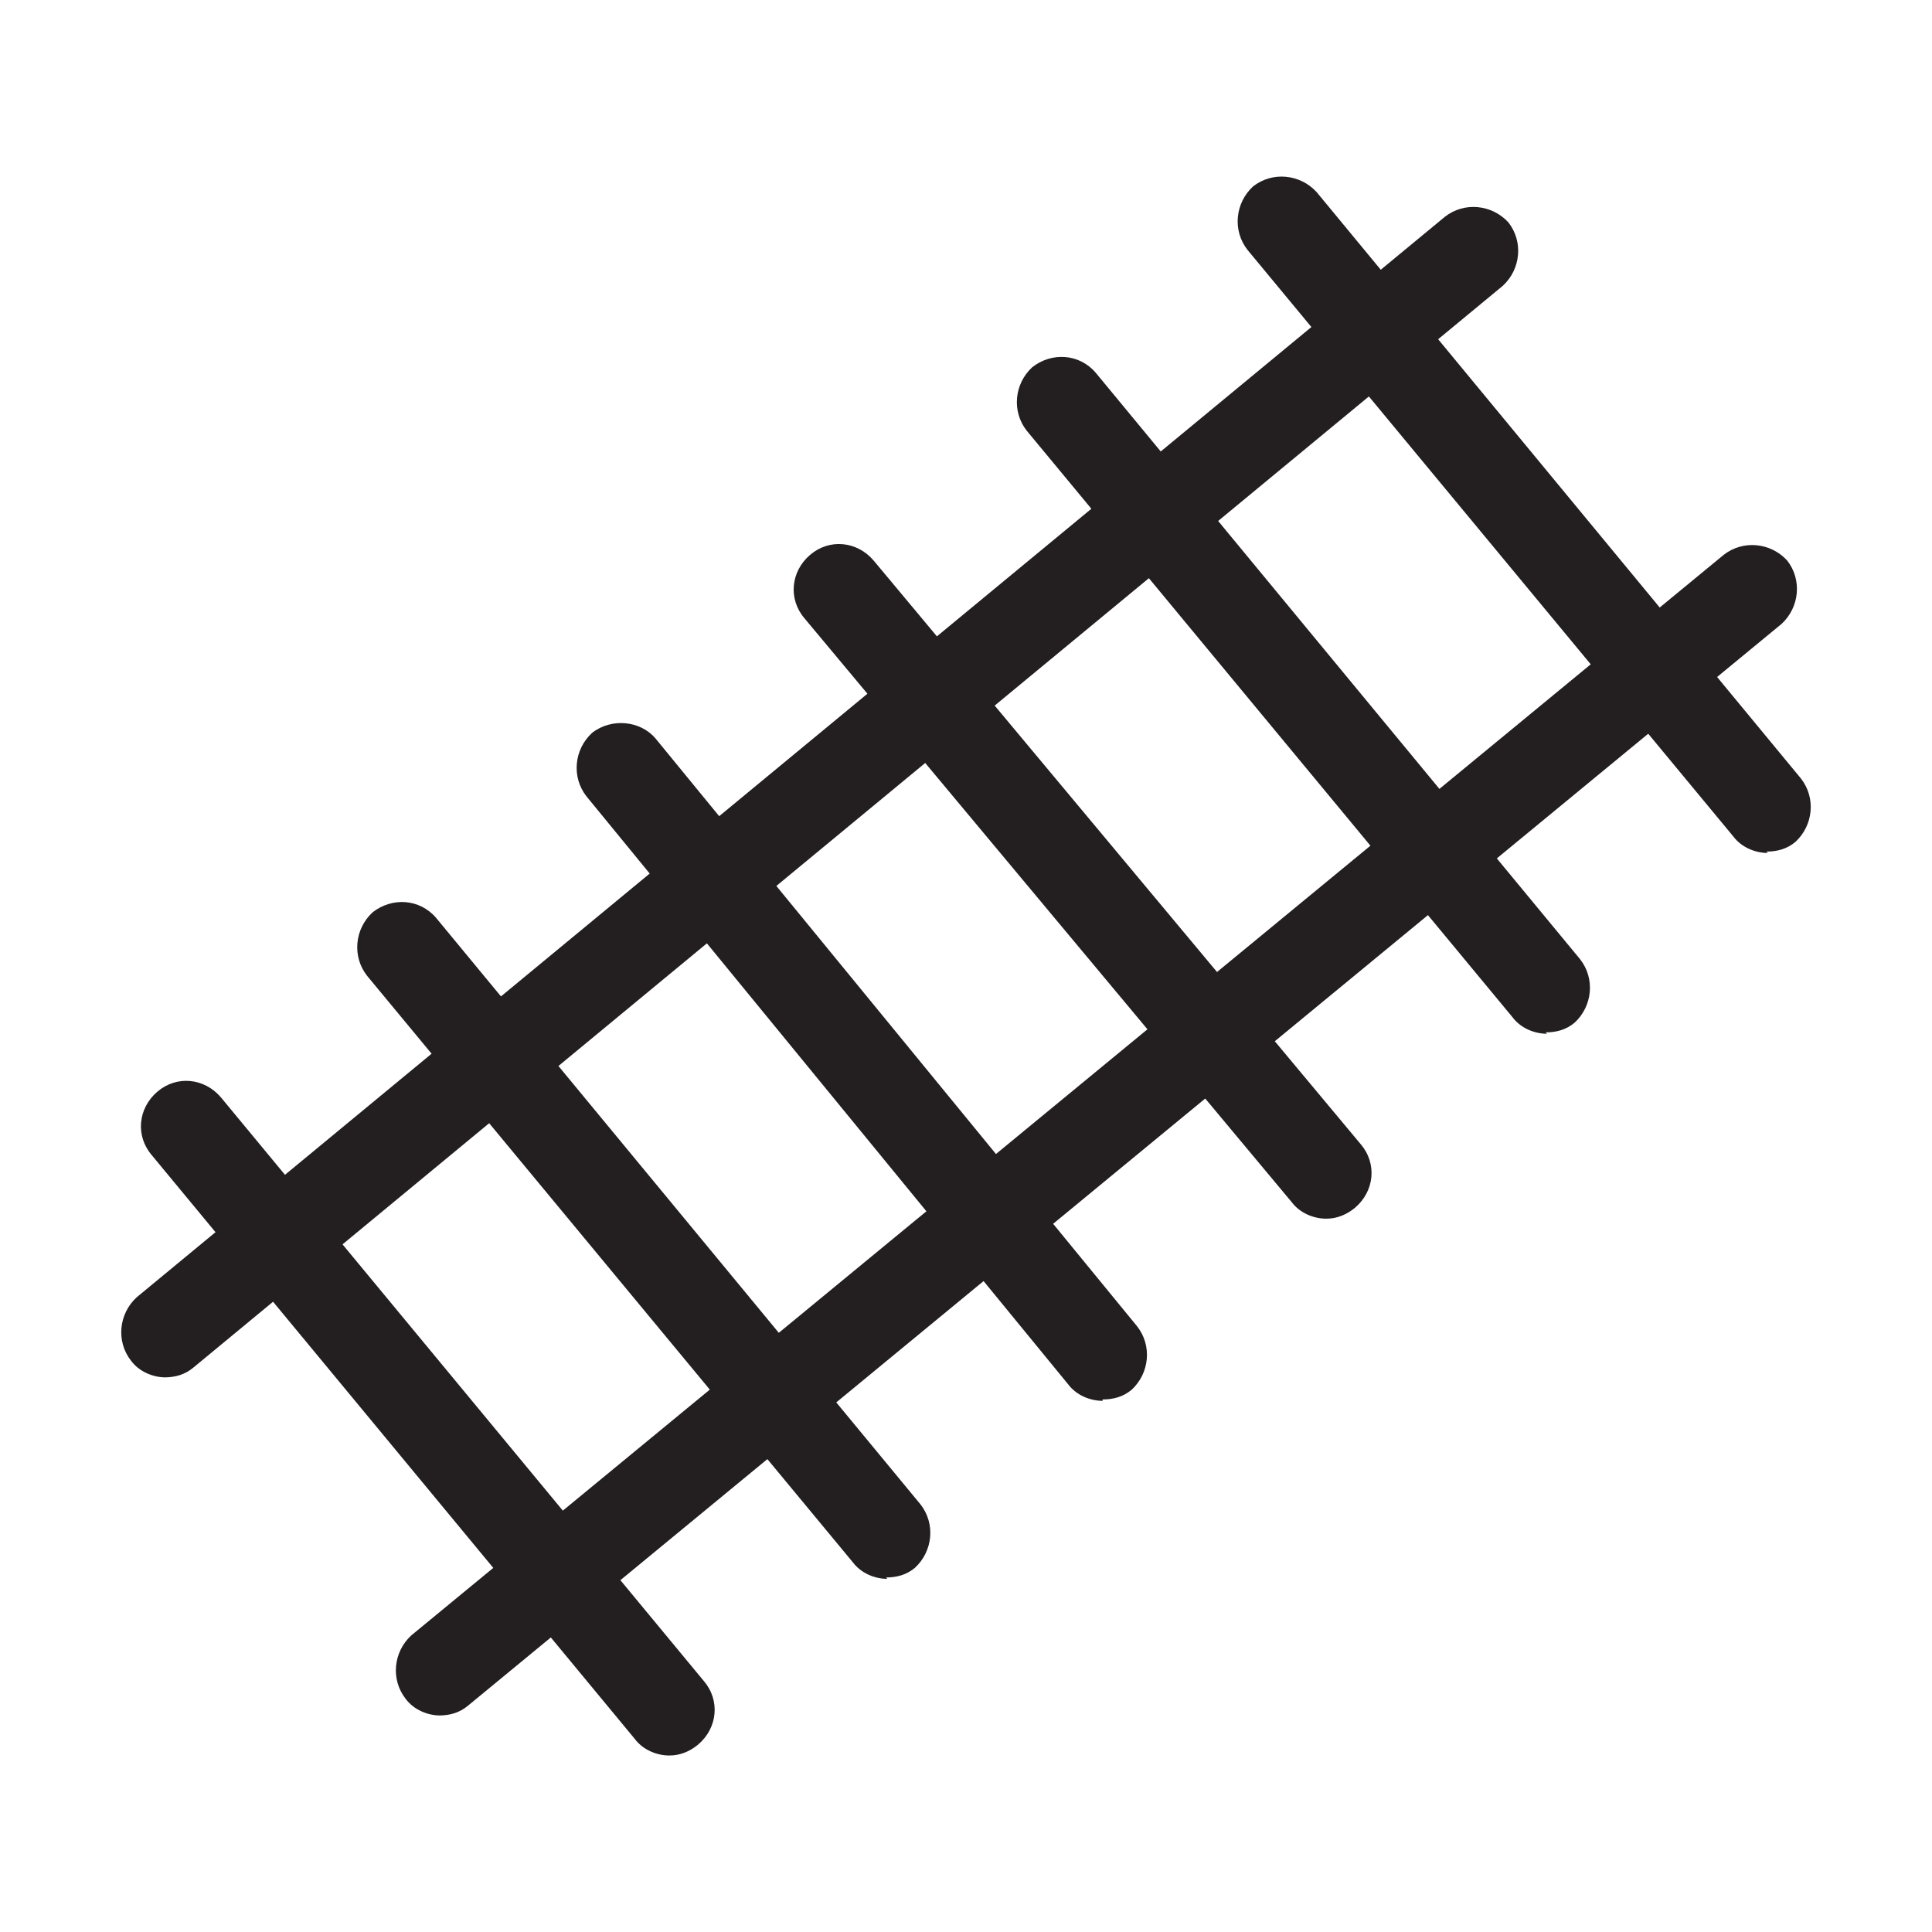 <svg width="14" height="14" viewBox="0 0 14 14" fill="none" xmlns="http://www.w3.org/2000/svg">
<path d="M1.2 9.981C1.11 9.981 1.01 9.941 0.95 9.861C0.84 9.721 0.86 9.521 0.99 9.401L10.47 1.571C10.61 1.461 10.81 1.481 10.93 1.611C11.04 1.751 11.02 1.951 10.89 2.071L1.4 9.911C1.34 9.961 1.27 9.981 1.19 9.981H1.2Z" fill="#231F20"/>
<path d="M3.19 12.431C3.1 12.431 3 12.391 2.94 12.311C2.83 12.171 2.85 11.971 2.98 11.851L12.49 4.021C12.63 3.911 12.83 3.931 12.95 4.061C13.06 4.201 13.04 4.401 12.91 4.521L3.39 12.361C3.33 12.411 3.26 12.431 3.18 12.431H3.19Z" fill="#231F20"/>
<path d="M4.85 12.721C4.76 12.721 4.66 12.681 4.6 12.601L1.1 8.371C0.98 8.231 1 8.031 1.14 7.911C1.28 7.791 1.48 7.811 1.6 7.951L5.1 12.181C5.22 12.321 5.2 12.521 5.06 12.641C5 12.691 4.93 12.721 4.85 12.721Z" fill="#231F20"/>
<path d="M6.43 11.441C6.34 11.441 6.24 11.401 6.18 11.321L2.66 7.071C2.55 6.931 2.57 6.731 2.7 6.611C2.84 6.501 3.04 6.511 3.16 6.651L6.67 10.901C6.78 11.041 6.76 11.241 6.63 11.361C6.57 11.411 6.5 11.431 6.42 11.431L6.43 11.441Z" fill="#231F20"/>
<path d="M7.99 10.151C7.9 10.151 7.8 10.111 7.74 10.031L4.25 5.771C4.14 5.631 4.16 5.431 4.29 5.311C4.43 5.201 4.64 5.221 4.75 5.351L8.24 9.611C8.35 9.751 8.33 9.951 8.2 10.071C8.14 10.121 8.07 10.141 7.99 10.141V10.151Z" fill="#231F20"/>
<path d="M9.61 8.831C9.52 8.831 9.42 8.791 9.36 8.711L5.83 4.481C5.71 4.341 5.73 4.141 5.87 4.021C6.01 3.901 6.21 3.921 6.33 4.061L9.86 8.291C9.98 8.431 9.96 8.631 9.82 8.751C9.76 8.801 9.69 8.831 9.61 8.831Z" fill="#231F20"/>
<path d="M11.21 7.491C11.12 7.491 11.02 7.451 10.96 7.371L7.44 3.121C7.33 2.981 7.35 2.781 7.48 2.661C7.62 2.551 7.82 2.561 7.94 2.701L11.45 6.951C11.56 7.091 11.54 7.291 11.41 7.411C11.35 7.461 11.28 7.481 11.2 7.481L11.21 7.491Z" fill="#231F20"/>
<path d="M12.81 6.181C12.72 6.181 12.62 6.141 12.56 6.061L9.04 1.811C8.93 1.671 8.95 1.471 9.08 1.351C9.22 1.241 9.42 1.261 9.54 1.391L13.05 5.641C13.16 5.781 13.14 5.981 13.01 6.101C12.95 6.151 12.88 6.171 12.8 6.171L12.81 6.181Z" fill="#231F20"/>
</svg>

